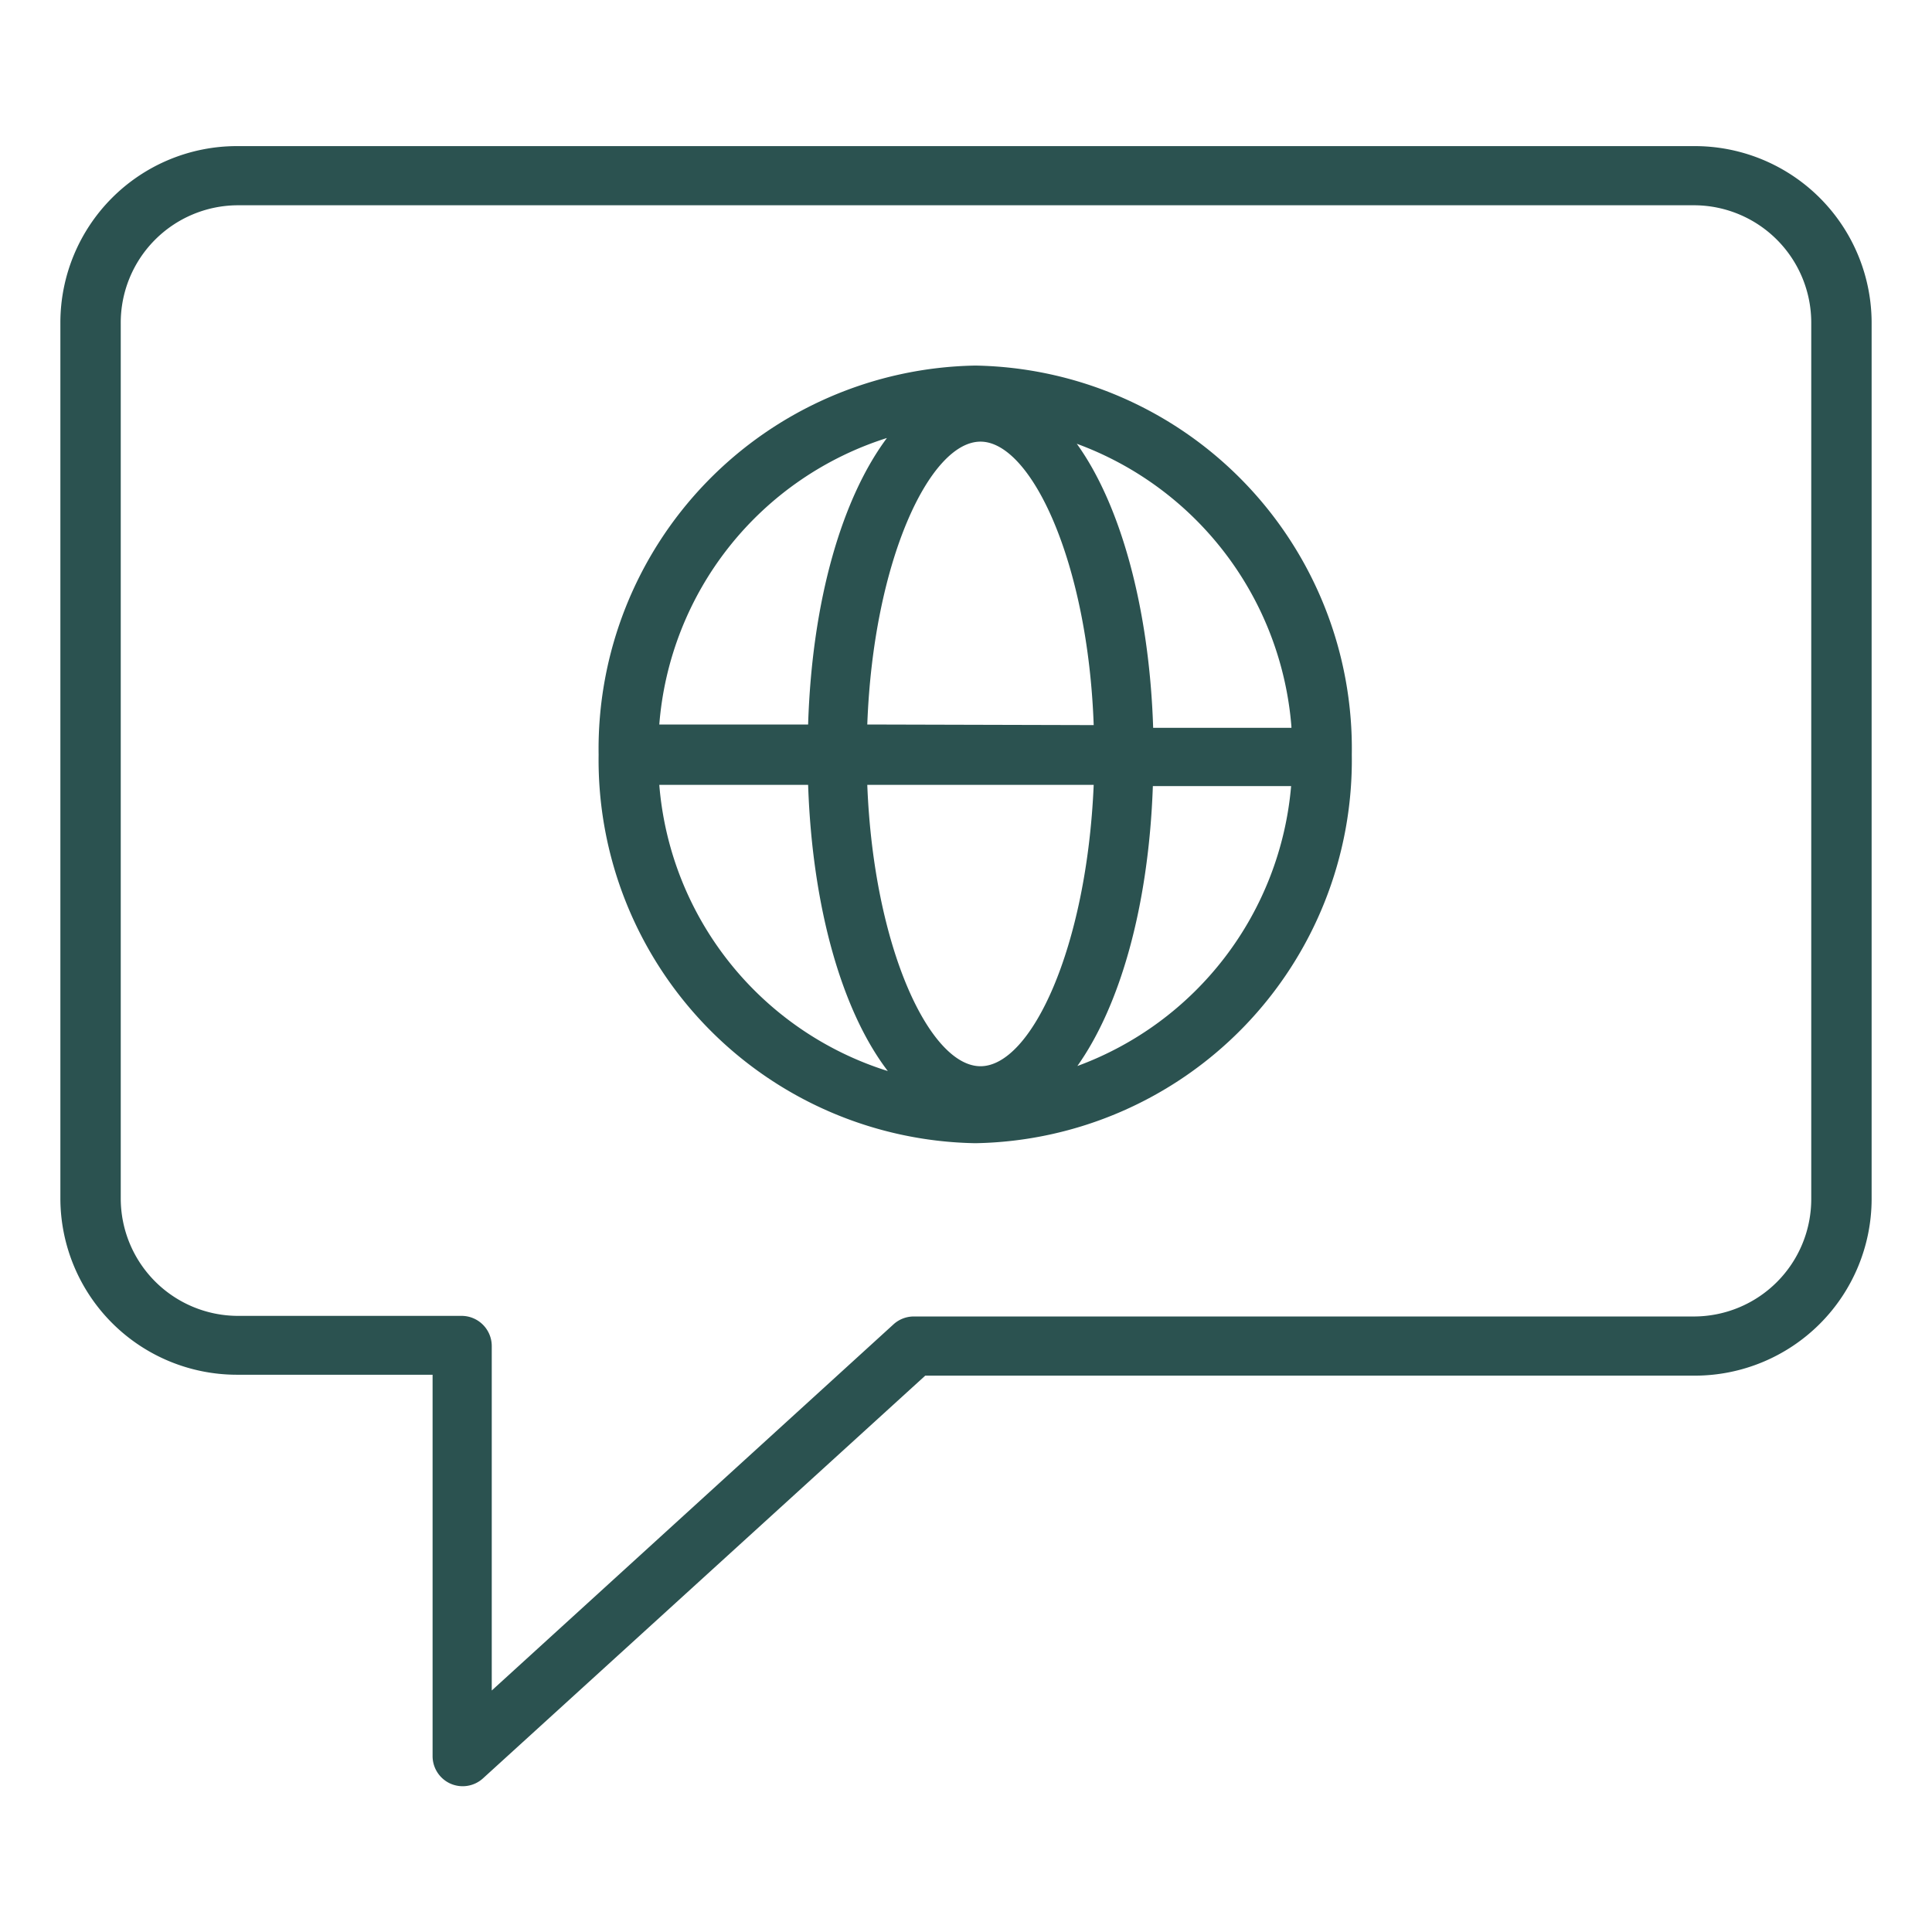 <svg xmlns="http://www.w3.org/2000/svg" data-name="Layer 1" viewBox="0 0 64 64" x="0px" y="0px">
  <title>Artboard 14</title>
  <path fill="#2B5250" d="M32.31,12.11A12.7,12.7,0,0,0,19.83,25,12.7,12.7,0,0,0,32.31,37.87,12.69,12.69,0,0,0,44.78,25,12.69,12.69,0,0,0,32.31,12.11Zm10.47,12H38.2c-.13-4-1.09-7.41-2.53-9.41A10.9,10.9,0,0,1,42.78,24.07ZM32.48,35.32c-1.68,0-3.54-3.93-3.75-9.32l7.5,0C36,31.4,34.16,35.32,32.48,35.32ZM28.73,24c.2-5.42,2.07-9.37,3.75-9.37s3.56,4,3.75,9.39Zm.68-9.53c-1.51,2-2.51,5.4-2.64,9.53H21.84A10.85,10.85,0,0,1,29.41,14.5ZM21.84,26h4.93c.14,4.11,1.14,7.52,2.64,9.48A10.85,10.85,0,0,1,21.84,26Zm13.83,9.34c1.43-2,2.38-5.31,2.52-9.3h4.58A10.87,10.87,0,0,1,35.67,35.32Z" />
  <path fill="#2B5250" d="M56.15,4.84H7.85A5.85,5.85,0,0,0,2,10.69v29a5.85,5.85,0,0,0,5.85,5.85h6.48V58.18a1,1,0,0,0,.58.9A1,1,0,0,0,16,58.91L30.65,45.57h25.5A5.86,5.86,0,0,0,62,39.72v-29A5.86,5.86,0,0,0,56.15,4.84ZM60,39.72a3.89,3.89,0,0,1-3.89,3.89H30.27a1,1,0,0,0-.66.25L16.29,56V44.59a1,1,0,0,0-1-1H7.85A3.89,3.89,0,0,1,4,39.72v-29A3.89,3.89,0,0,1,7.85,6.8h48.3A3.89,3.89,0,0,1,60,10.69Z" />
</svg>
